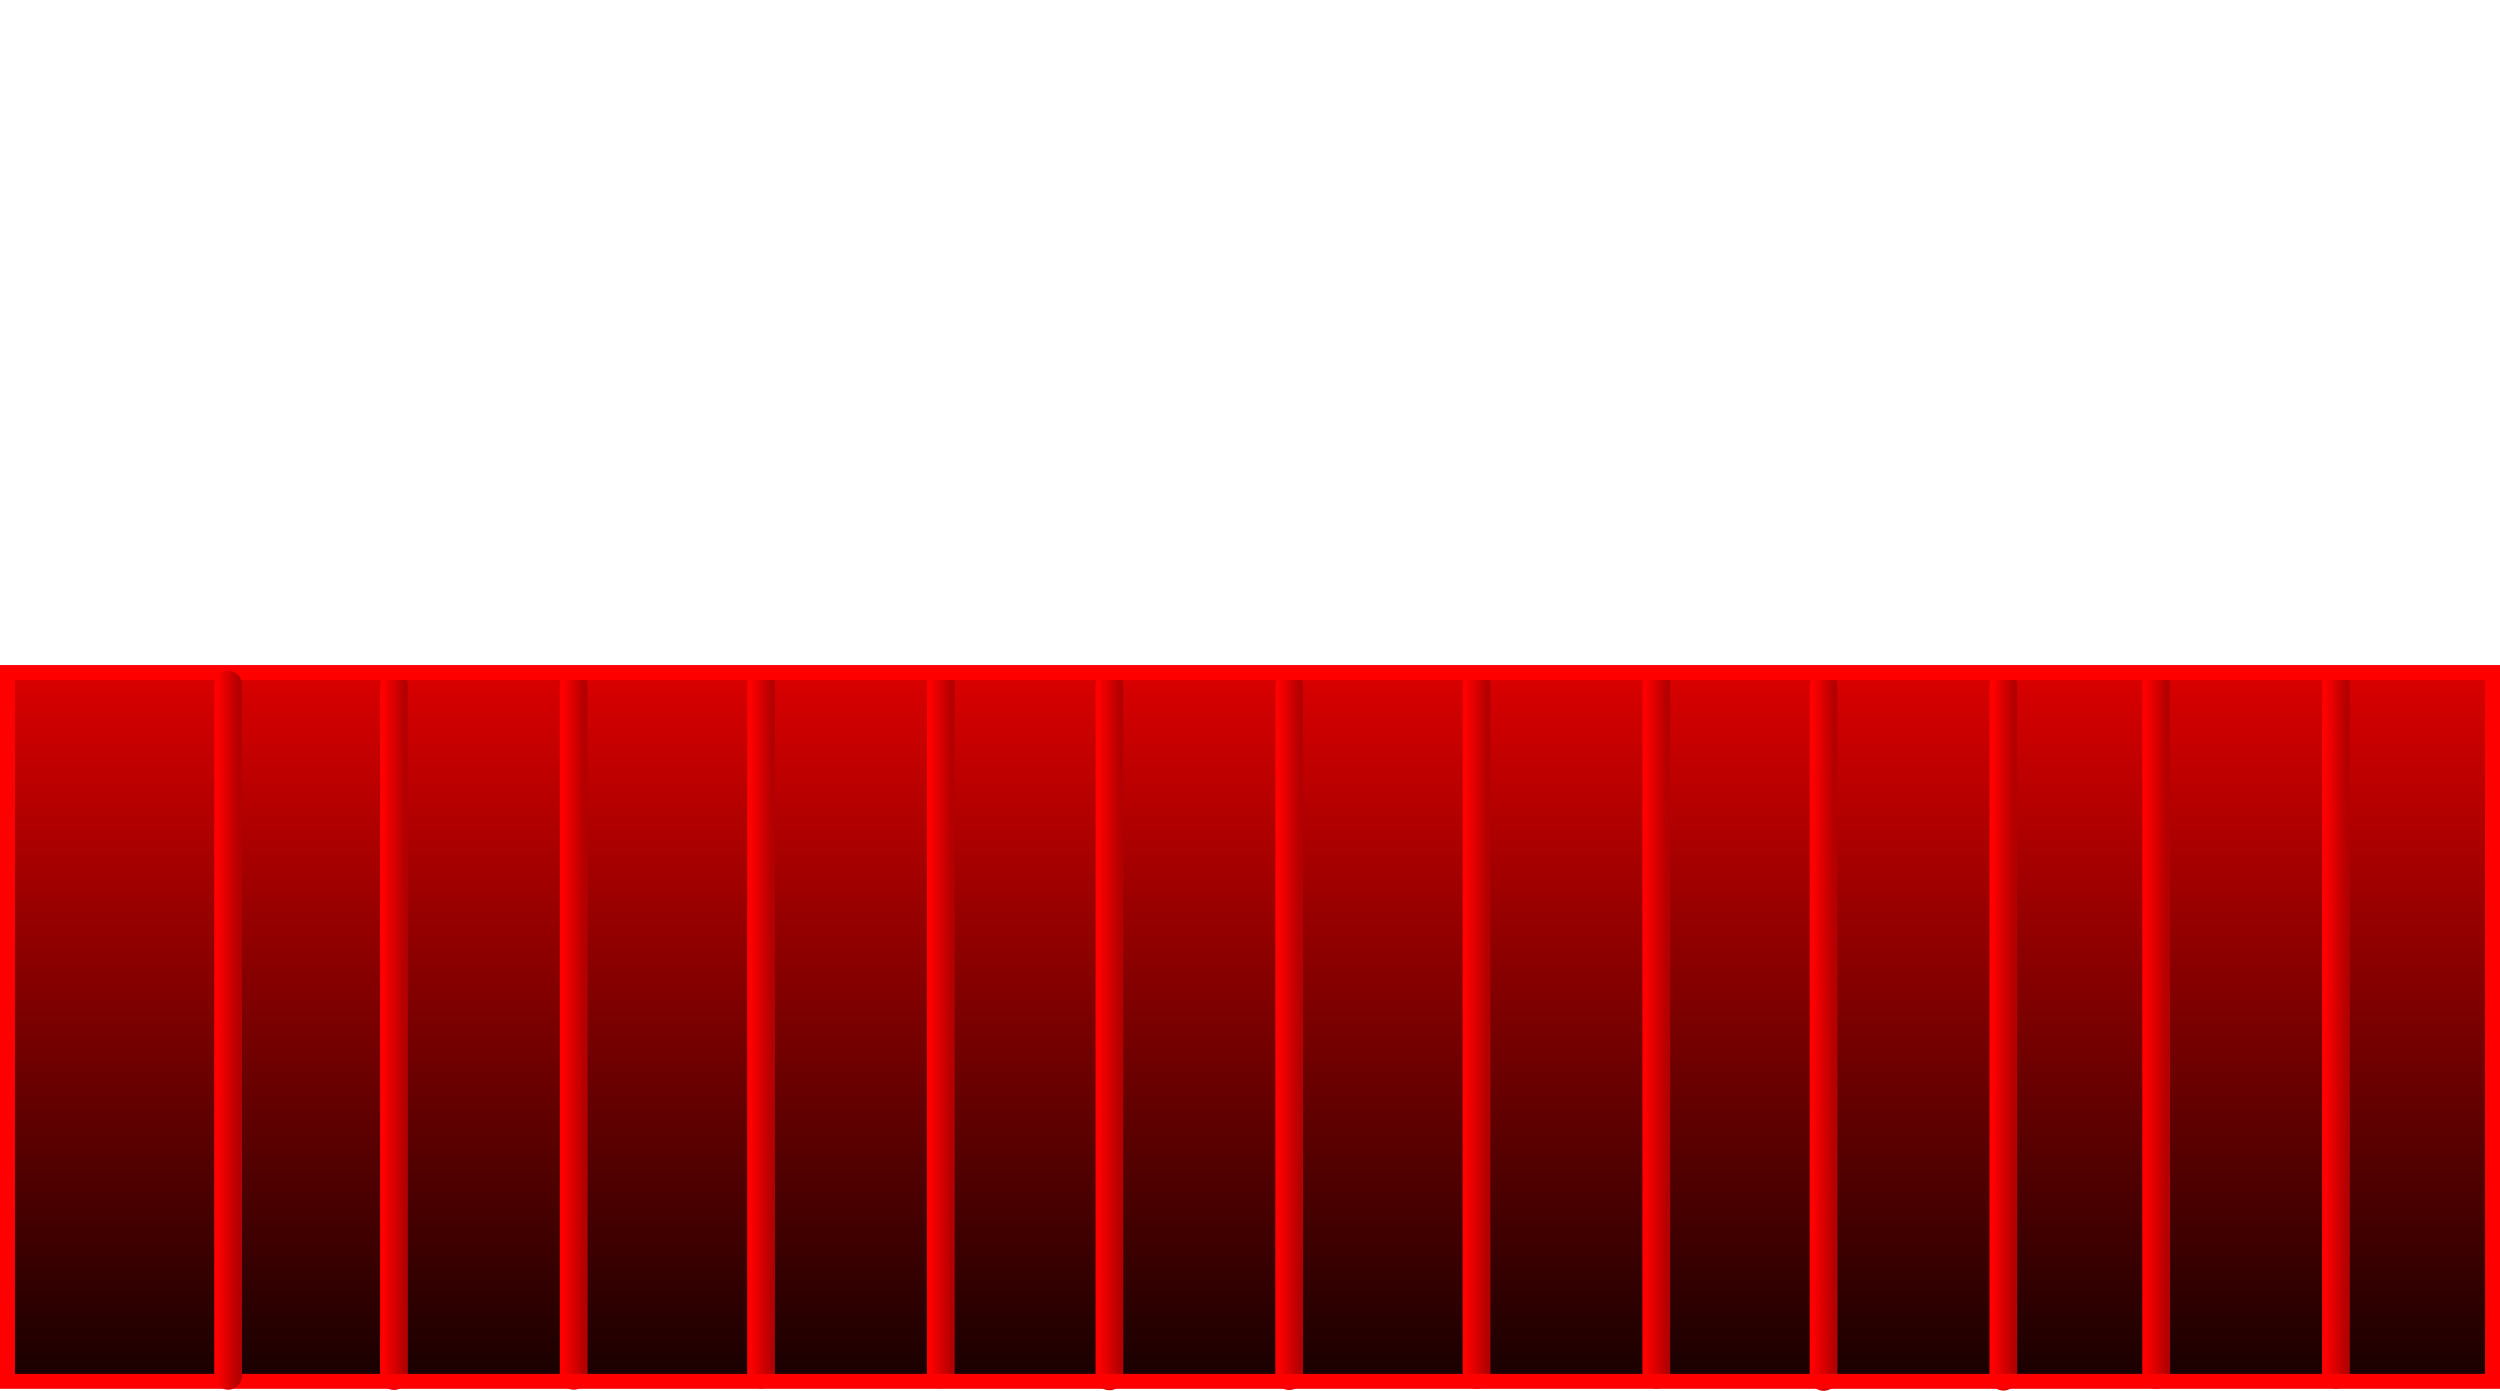 <svg version="1.1" xmlns="http://www.w3.org/2000/svg" xmlns:xlink="http://www.w3.org/1999/xlink" width="585.5" height="325.728" viewBox="0,0,585.5,325.728"><defs><linearGradient x1="240" y1="109" x2="240" y2="275" gradientUnits="userSpaceOnUse" id="color-1"><stop offset="0" stop-color="#da0000"/><stop offset="1" stop-color="#180000"/></linearGradient><linearGradient x1="37.016" y1="192.818" x2="42.016" y2="192.818" gradientUnits="userSpaceOnUse" id="color-2"><stop offset="0" stop-color="#ff0000"/><stop offset="1" stop-color="#b30000"/></linearGradient><linearGradient x1="122.985" y1="192.499" x2="127.985" y2="192.499" gradientUnits="userSpaceOnUse" id="color-3"><stop offset="0" stop-color="#ff0000"/><stop offset="1" stop-color="#b30000"/></linearGradient><linearGradient x1="204.577" y1="192.892" x2="209.577" y2="192.892" gradientUnits="userSpaceOnUse" id="color-4"><stop offset="0" stop-color="#ff0000"/><stop offset="1" stop-color="#b30000"/></linearGradient><linearGradient x1="290.547" y1="192.573" x2="295.547" y2="192.573" gradientUnits="userSpaceOnUse" id="color-5"><stop offset="0" stop-color="#ff0000"/><stop offset="1" stop-color="#b30000"/></linearGradient><linearGradient x1="371.827" y1="193.028" x2="376.827" y2="193.028" gradientUnits="userSpaceOnUse" id="color-6"><stop offset="0" stop-color="#ff0000"/><stop offset="1" stop-color="#b30000"/></linearGradient><linearGradient x1="449.725" y1="192.577" x2="454.725" y2="192.577" gradientUnits="userSpaceOnUse" id="color-7"><stop offset="0" stop-color="#ff0000"/><stop offset="1" stop-color="#b30000"/></linearGradient><linearGradient x1="79.115" y1="192.759" x2="84.115" y2="192.759" gradientUnits="userSpaceOnUse" id="color-8"><stop offset="0" stop-color="#ff0000"/><stop offset="1" stop-color="#b30000"/></linearGradient><linearGradient x1="165.084" y1="192.44" x2="170.084" y2="192.44" gradientUnits="userSpaceOnUse" id="color-9"><stop offset="0" stop-color="#ff0000"/><stop offset="1" stop-color="#b30000"/></linearGradient><linearGradient x1="246.677" y1="192.833" x2="251.677" y2="192.833" gradientUnits="userSpaceOnUse" id="color-10"><stop offset="0" stop-color="#ff0000"/><stop offset="1" stop-color="#b30000"/></linearGradient><linearGradient x1="332.646" y1="192.514" x2="337.646" y2="192.514" gradientUnits="userSpaceOnUse" id="color-11"><stop offset="0" stop-color="#ff0000"/><stop offset="1" stop-color="#b30000"/></linearGradient><linearGradient x1="413.927" y1="192.969" x2="418.927" y2="192.969" gradientUnits="userSpaceOnUse" id="color-12"><stop offset="0" stop-color="#ff0000"/><stop offset="1" stop-color="#b30000"/></linearGradient><linearGradient x1="491.825" y1="192.518" x2="496.825" y2="192.518" gradientUnits="userSpaceOnUse" id="color-13"><stop offset="0" stop-color="#ff0000"/><stop offset="1" stop-color="#b30000"/></linearGradient><linearGradient x1="-1.829" y1="192.759" x2="3.171" y2="192.759" gradientUnits="userSpaceOnUse" id="color-14"><stop offset="0" stop-color="#ff0000"/><stop offset="1" stop-color="#b30000"/></linearGradient></defs><g transform="translate(52.75,48.511)"><g data-paper-data="{&quot;isPaintingLayer&quot;:true}" fill-rule="nonzero" stroke-linejoin="miter" stroke-miterlimit="10" stroke-dasharray="" stroke-dashoffset="0" style="mix-blend-mode: normal"><path d="M-51,275v-166h582v166z" fill="url(#color-1)" stroke="none" stroke-width="0" stroke-linecap="butt"/><path d="M39.516,273.757v-161.877" fill="none" stroke="url(#color-2)" stroke-width="6.5" stroke-linecap="round"/><path d="M125.485,273.438v-161.877" fill="none" stroke="url(#color-3)" stroke-width="6.5" stroke-linecap="round"/><path d="M207.077,273.831v-161.877" fill="none" stroke="url(#color-4)" stroke-width="6.5" stroke-linecap="round"/><path d="M293.047,273.511v-161.877" fill="none" stroke="url(#color-5)" stroke-width="6.5" stroke-linecap="round"/><path d="M374.327,273.966v-161.877" fill="none" stroke="url(#color-6)" stroke-width="6.5" stroke-linecap="round"/><path d="M452.225,111.639v161.877" fill="none" stroke="url(#color-7)" stroke-width="6.5" stroke-linecap="round"/><path d="M81.615,273.698v-161.877" fill="none" stroke="url(#color-8)" stroke-width="6.5" stroke-linecap="round"/><path d="M167.584,273.379v-161.877" fill="none" stroke="url(#color-9)" stroke-width="6.5" stroke-linecap="round"/><path d="M249.177,111.894v161.877" fill="none" stroke="url(#color-10)" stroke-width="6.5" stroke-linecap="round"/><path d="M335.146,273.452v-161.877" fill="none" stroke="url(#color-11)" stroke-width="6.5" stroke-linecap="round"/><path d="M416.427,112.03v161.877" fill="none" stroke="url(#color-12)" stroke-width="6.5" stroke-linecap="round"/><path d="M494.325,111.58v161.877" fill="none" stroke="url(#color-13)" stroke-width="6.5" stroke-linecap="round"/><path d="M-51,275v-166h582v166z" fill="none" stroke="#ff0000" stroke-width="3.5" stroke-linecap="butt"/><path d="M0.671,111.82v161.877" fill="none" stroke="url(#color-14)" stroke-width="6.5" stroke-linecap="round"/><path d="M503.694,-48.511h-529" fill="none" stroke="none" stroke-width="0" stroke-linecap="round"/><path d="M-36.111,42.434h548" fill="none" stroke="#000000" stroke-width="0" stroke-linecap="round"/></g></g></svg>